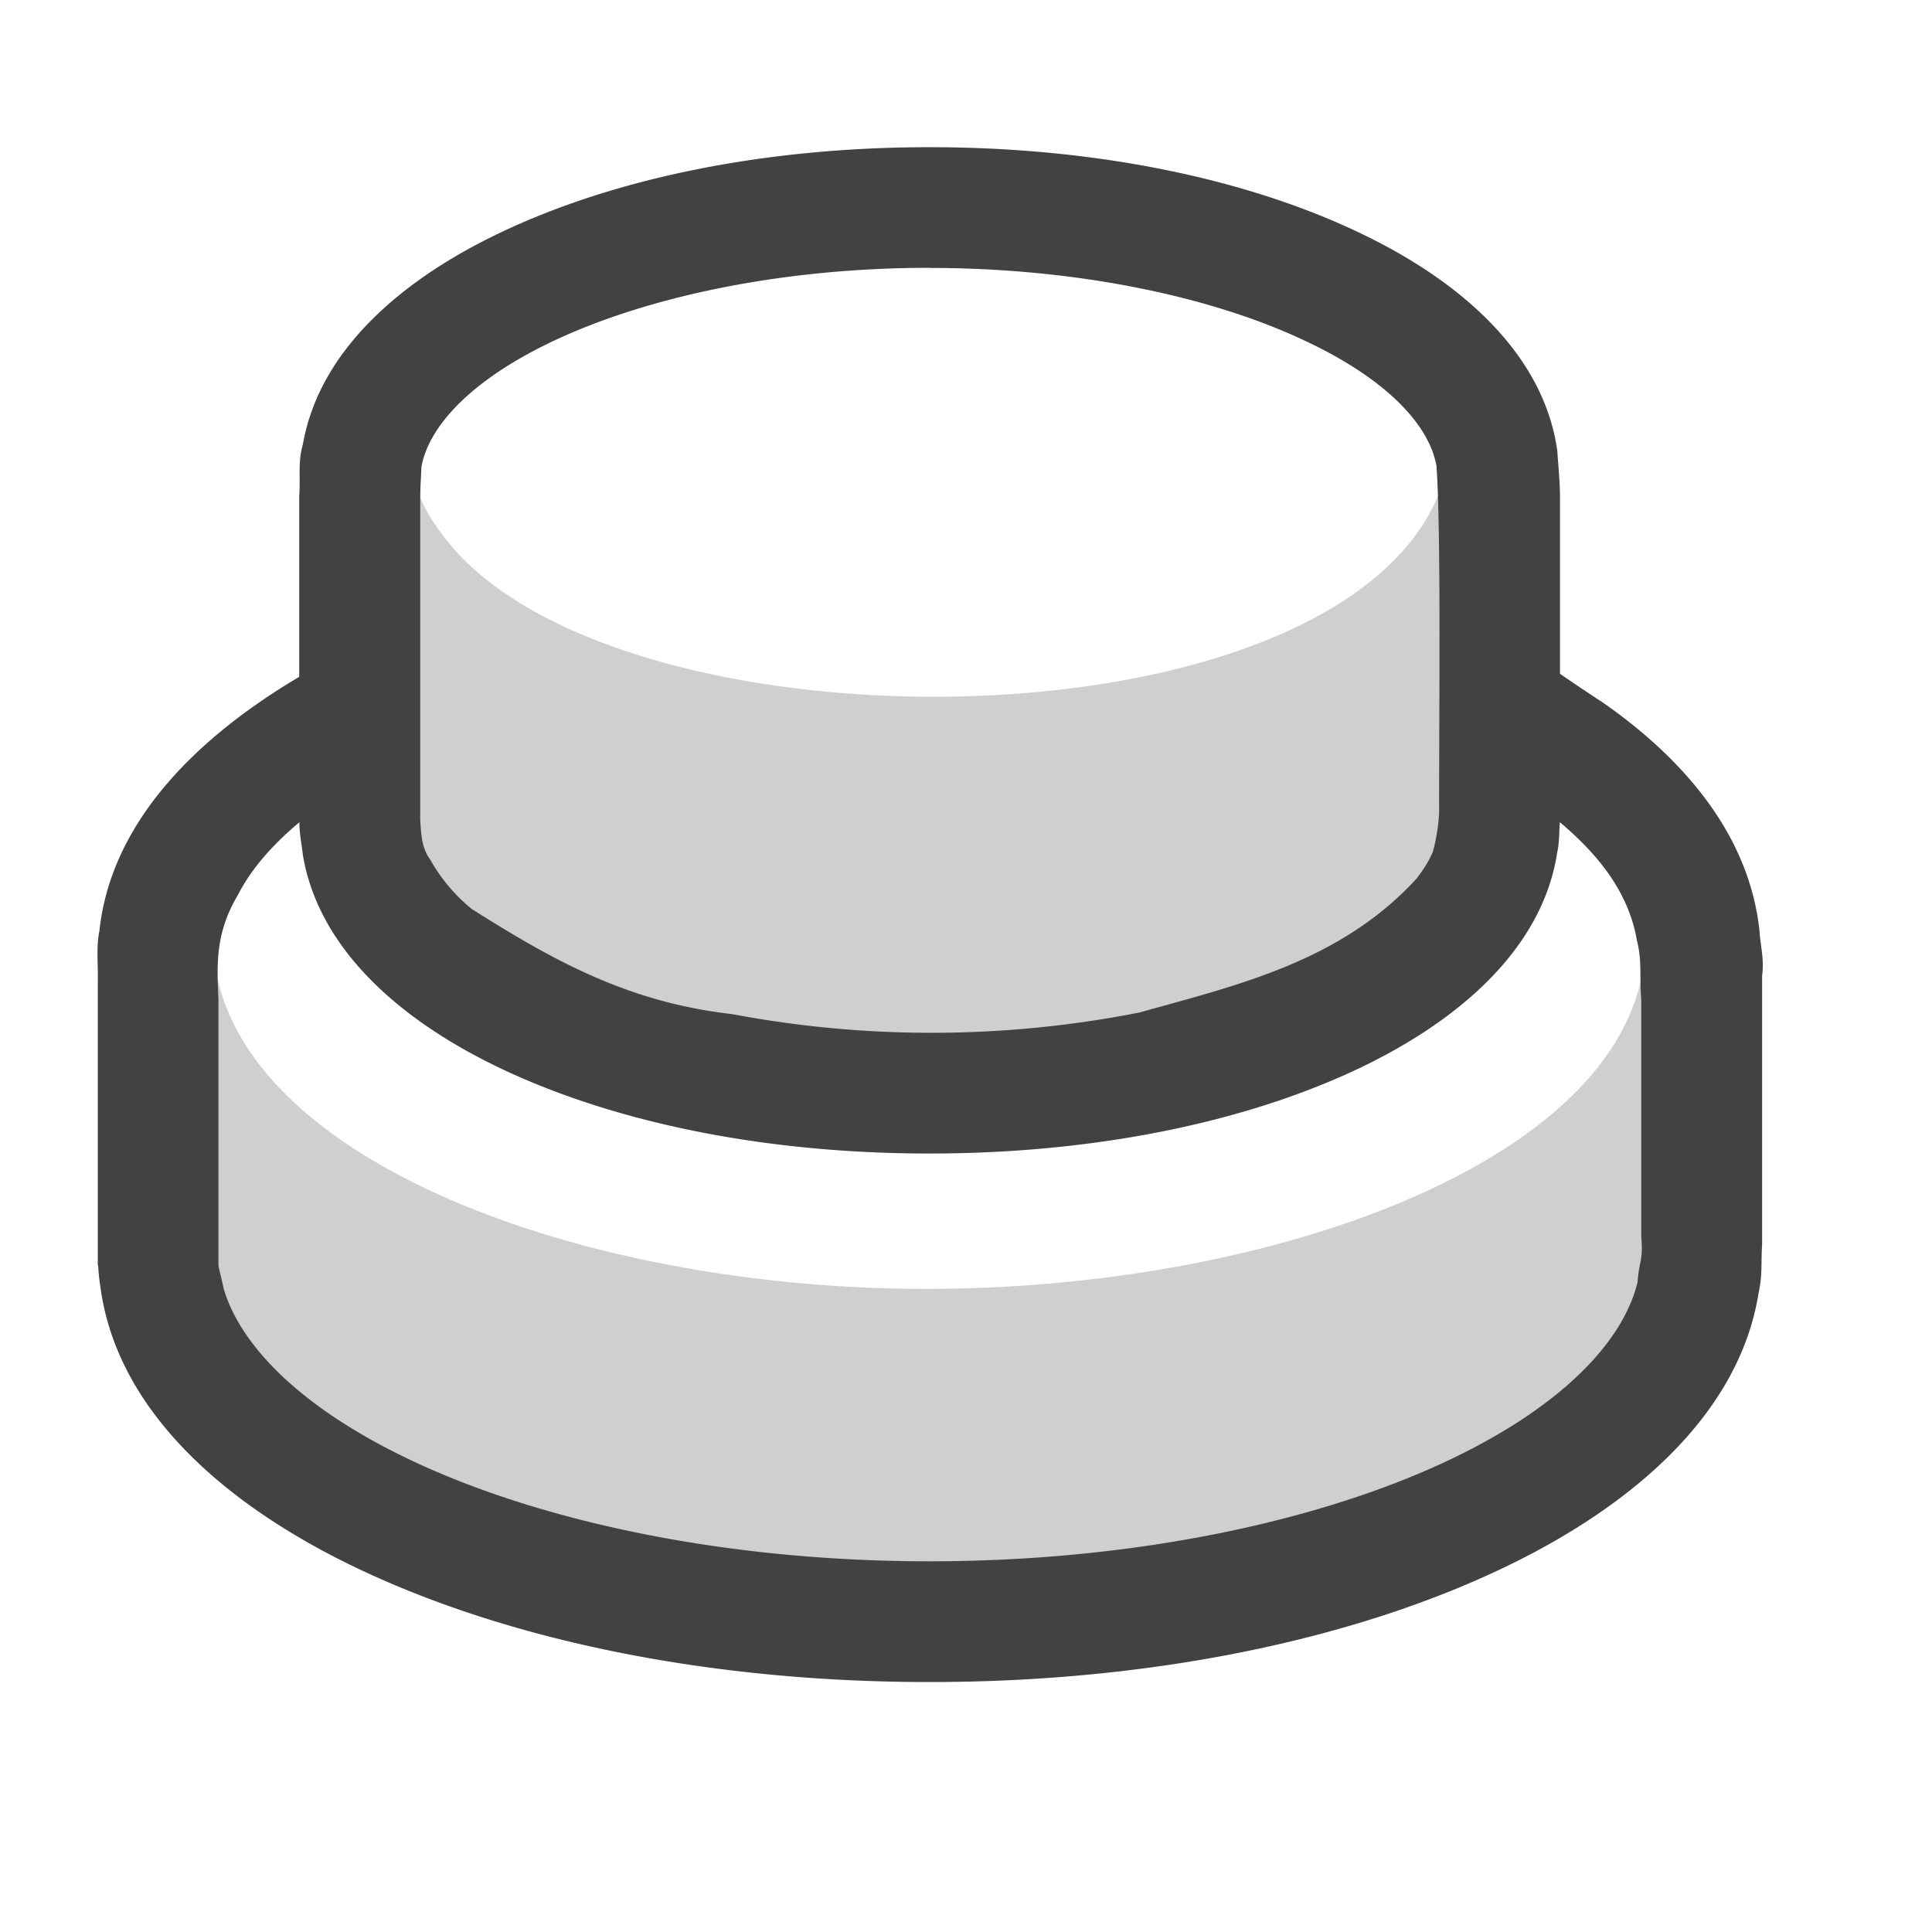<svg xmlns="http://www.w3.org/2000/svg" width="16" height="16" fill="none">
   <path d="M1.777 7.966v2.885c.085.408.031.125.043.189 1.254 1.878 3.933 2.045 5.877 2.059 2.33-.098 4.586-.247 5.887-2.088.016-.195.048-.178.031-.382V7.966c-.198 1.667-3.12 2.718-5.982 2.708-2.821-.01-5.638-1.057-5.856-2.708z" fill="#424242" fill-opacity=".250"/>
   <path d="M3.426 5.35v1.83c.008.106.008.23.082.33 2.407 1.93 6.178 1.828 8.412-.065a1.49 1.49 0 00.053-.32V3.924c-.625 2.272-6.566 2.393-8.18.66-.182-.197-.31-.417-.338-.539z" fill="#424242" fill-opacity=".250"/>
   <path d="M7.697 1.219c-1.368 0-2.61.258-3.552.707-.842.4-1.504.99-1.637 1.756-.043.148-.018.268-.03.423v1.5C1.575 6.141.915 6.844.823 7.711c-.027.13-.01.271-.013.414v2.357h.003c.004.077.014.153.026.227.155.972 1 1.746 2.125 2.281 1.246.593 2.904.94 4.734.94s3.493-.347 4.74-.94c1.126-.535 1.972-1.31 2.126-2.283.033-.147.019-.251.029-.398V8.082c.019-.139-.015-.256-.022-.377-.082-.752-.576-1.385-1.3-1.889-.12-.078-.237-.157-.352-.236V4.086c-.003-.136-.015-.236-.022-.352-.11-.79-.781-1.4-1.642-1.808-.944-.45-2.189-.707-3.557-.707zm0 1c1.24 0 2.36.244 3.125.61.68.322 1.015.7 1.074 1.028.01.133.015.313.019.522.012.662.003 1.624.003 2.355l-.002.028a1.505 1.505 0 01-.05.293c-.03.071-.075.144-.132.218-.629.691-1.493.887-2.297 1.112a8.893 8.893 0 01-3.355.017c-.04-.007-.084-.01-.123-.017h-.002c-.812-.114-1.408-.452-2.039-.85h-.002a1.421 1.421 0 01-.353-.416c-.075-.1-.075-.224-.083-.33V4.148c.002-.177.004-.125.01-.28.057-.326.394-.712 1.084-1.04.766-.364 1.884-.61 3.123-.61zM2.48 6.809c-.002.09.019.184.028.27.128.77.791 1.366 1.638 1.769.943.448 2.183.705 3.551.705 1.368 0 2.613-.257 3.557-.705.853-.406 1.522-1.007 1.642-1.787.02-.095.015-.162.022-.252.355.299.574.61.638.978.044.176.02.277.036.49v1.961c.017.204-.015.188-.031.383-.122.495-.631 1.028-1.553 1.467-1.068.508-2.609.842-4.31.842-1.703 0-3.237-.334-4.305-.842-.891-.424-1.398-.935-1.541-1.416-.012-.064-.03-.127-.043-.19V8.266c-.016-.3-.018-.553.16-.852.11-.215.282-.413.511-.605z" style="line-height:normal;font-variant-ligatures:normal;font-variant-position:normal;font-variant-caps:normal;font-variant-numeric:normal;font-variant-alternates:normal;font-feature-settings:normal;text-indent:0;text-align:start;text-decoration-line:none;text-decoration-style:solid;text-decoration-color:#000;text-transform:none;text-orientation:mixed;white-space:normal;shape-padding:0;isolation:auto;mix-blend-mode:normal;solid-color:#000;solid-opacity:1" fill="#424242"/>
</svg>
